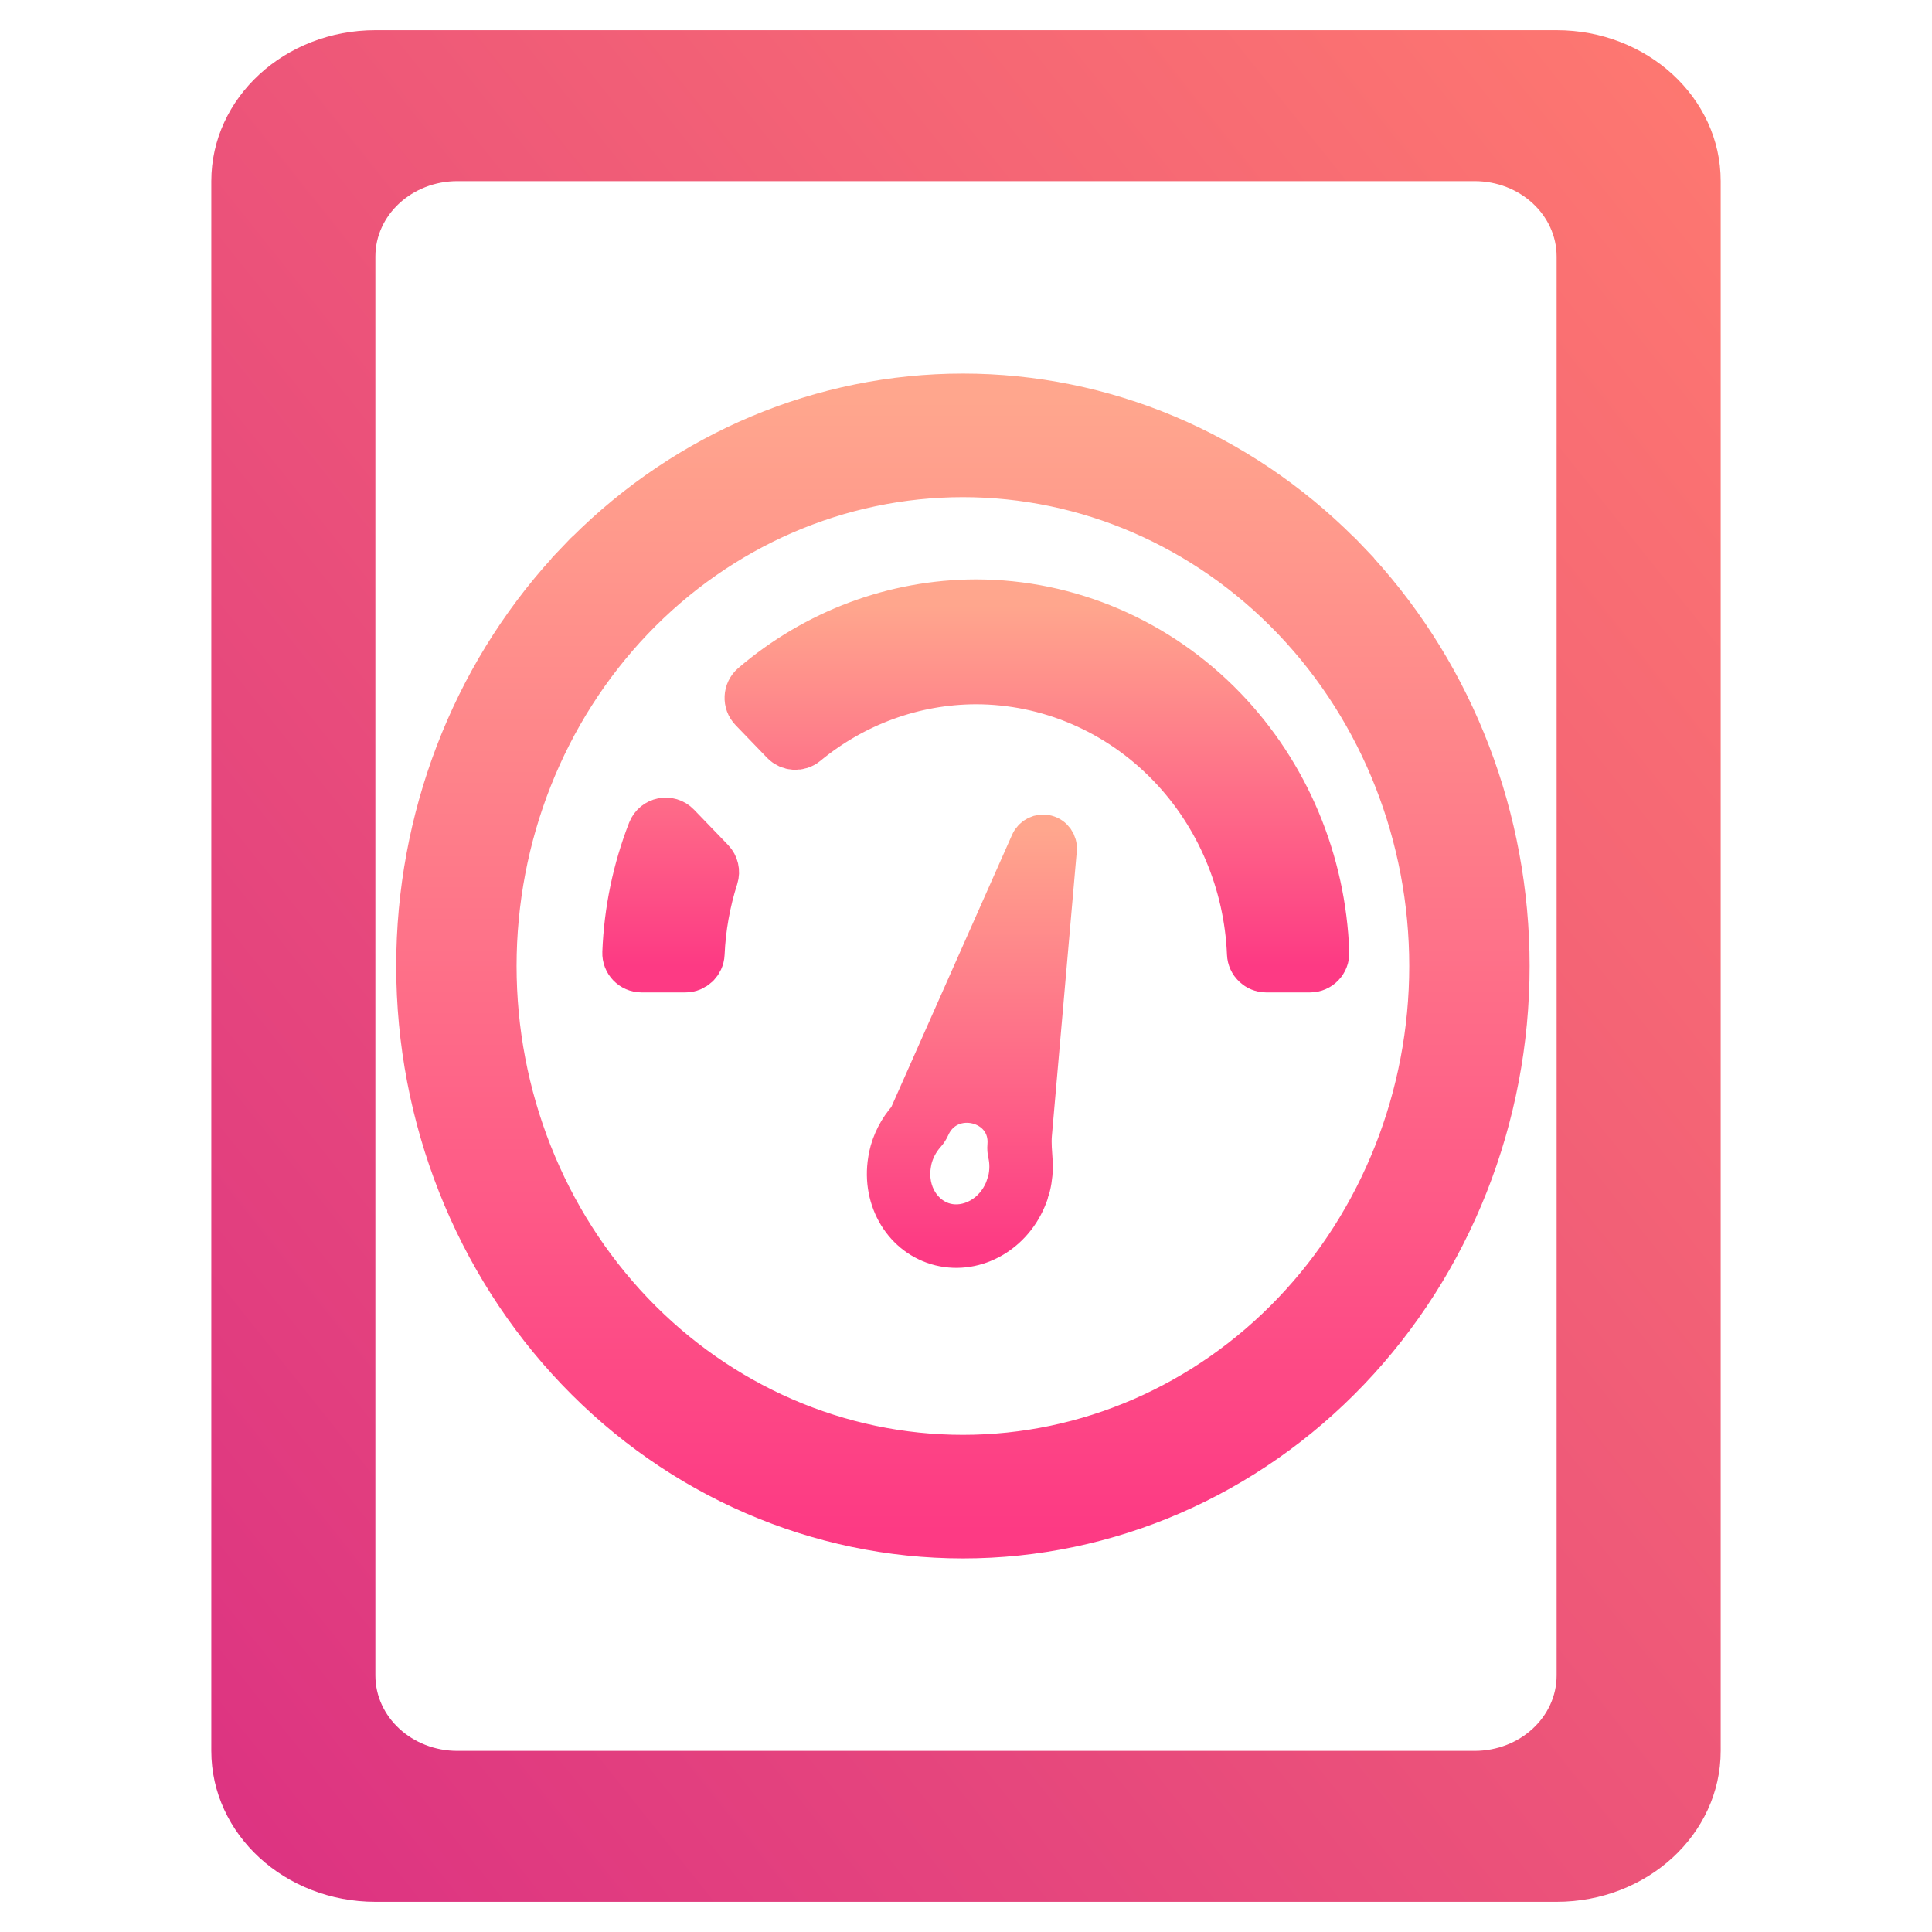 <svg width="256" height="256" viewBox="0 0 256 256" fill="none" xmlns="http://www.w3.org/2000/svg">
<path fill-rule="evenodd" clip-rule="evenodd" d="M28 24C28 12.954 37.733 4 49.739 4H206.261C218.267 4 228 12.954 228 24V232C228 243.046 218.267 252 206.261 252H49.739C37.733 252 28 243.046 28 232V24ZM206.261 34C206.261 28.477 201.395 24 195.391 24H60.609C54.606 24 49.739 28.477 49.739 34V222C49.739 227.523 54.605 232 60.609 232H195.391C201.395 232 206.261 227.523 206.261 222V34Z" fill="url(#paint0_linear)"/>
<path fill-rule="evenodd" clip-rule="evenodd" d="M127.59 56.409C109.56 56.409 92.234 63.911 79.434 77.321C79.431 77.324 79.428 77.328 79.425 77.331C66.626 90.745 59.409 108.967 59.409 128C59.409 147.028 66.623 165.247 79.416 178.66C79.422 178.667 79.428 178.672 79.434 178.679C92.234 192.088 109.56 199.59 127.59 199.59C145.62 199.59 162.947 192.088 175.747 178.679C188.553 165.263 195.772 147.036 195.772 128C195.772 108.963 188.553 90.736 175.747 77.321C162.947 63.911 145.62 56.409 127.59 56.409ZM177.028 73.741C177.025 73.745 177.019 73.745 177.014 73.741C163.714 60.444 146.018 53 127.59 53C109.162 53 91.467 60.444 78.167 73.741C78.163 73.745 78.156 73.745 78.153 73.741C78.148 73.737 78.142 73.737 78.138 73.741L75.798 76.192C75.794 76.197 75.795 76.203 75.799 76.207C75.802 76.21 75.803 76.217 75.799 76.221C63.105 90.155 56 108.694 56 128C56 147.891 63.543 166.968 76.968 181.033C90.394 195.097 108.604 203 127.59 203C146.578 203 164.787 195.098 178.213 181.033C191.639 166.968 199.182 147.891 199.182 128C199.182 108.694 192.077 90.155 179.382 76.221C179.378 76.217 179.378 76.21 179.383 76.207C179.387 76.203 179.387 76.197 179.383 76.192L177.043 73.741C177.038 73.737 177.033 73.737 177.028 73.741ZM80.83 79.242C93.204 66.279 110.02 58.966 127.59 58.966C144.599 58.966 160.902 65.819 173.151 78.016C173.155 78.02 173.162 78.021 173.166 78.016C173.171 78.012 173.178 78.013 173.181 78.017L175.52 80.467C175.525 80.472 175.525 80.478 175.52 80.482C175.515 80.487 175.515 80.493 175.52 80.498C187.154 93.321 193.641 110.324 193.641 128C193.641 146.26 186.719 163.8 174.351 176.758C161.977 189.72 145.161 197.033 127.59 197.033C110.02 197.033 93.204 189.72 80.83 176.758C68.462 163.8 61.54 146.26 61.54 128C61.54 109.74 68.462 92.2 80.83 79.242ZM83.296 81.596C71.549 93.903 64.949 110.595 64.949 128C64.949 145.405 71.549 162.096 83.296 174.404C95.044 186.711 110.977 193.625 127.59 193.625C144.203 193.625 160.137 186.711 171.885 174.404C183.633 162.096 190.233 145.405 190.233 128C190.233 110.647 183.672 94.004 171.99 81.707C171.956 81.67 171.92 81.633 171.885 81.596C171.847 81.557 171.81 81.517 171.772 81.478C160.035 69.245 144.152 62.375 127.59 62.375C110.977 62.375 95.044 69.289 83.296 81.596Z" fill="url(#paint1_linear)"/>
<path d="M175.747 77.321C188.553 90.736 195.772 108.963 195.772 128C195.772 147.036 188.553 165.263 175.747 178.679C162.947 192.088 145.62 199.59 127.59 199.59C109.56 199.59 92.234 192.088 79.434 178.679C79.428 178.672 79.422 178.667 79.416 178.66C66.623 165.247 59.409 147.028 59.409 128C59.409 108.967 66.626 90.745 79.425 77.331C79.428 77.328 79.431 77.324 79.434 77.321C92.234 63.911 109.56 56.409 127.59 56.409C145.62 56.409 162.947 63.911 175.747 77.321ZM175.747 77.321L176.98 76.144M174.351 176.758C186.719 163.8 193.641 146.26 193.641 128C193.641 110.324 187.154 93.321 175.52 80.498C175.515 80.493 175.515 80.487 175.52 80.482C175.525 80.478 175.525 80.472 175.52 80.467L173.181 78.017C173.178 78.013 173.171 78.012 173.166 78.016C173.162 78.021 173.155 78.02 173.151 78.016C160.902 65.819 144.599 58.966 127.59 58.966C110.02 58.966 93.204 66.279 80.83 79.242C68.462 92.2 61.54 109.74 61.54 128C61.54 146.26 68.462 163.8 80.83 176.758M174.351 176.758L173.118 175.581M174.351 176.758C161.977 189.72 145.161 197.033 127.59 197.033C110.02 197.033 93.204 189.72 80.83 176.758M80.83 176.758L82.063 175.581M127.59 53C146.018 53 163.714 60.444 177.014 73.741C177.019 73.745 177.025 73.745 177.028 73.741C177.033 73.737 177.038 73.737 177.043 73.741L179.383 76.192C179.387 76.197 179.387 76.203 179.383 76.207C179.378 76.21 179.378 76.217 179.382 76.221C192.077 90.155 199.182 108.694 199.182 128C199.182 147.891 191.639 166.968 178.213 181.033C164.787 195.098 146.578 203 127.59 203C108.604 203 90.394 195.097 76.968 181.033C63.543 166.968 56 147.891 56 128C56 108.694 63.105 90.155 75.799 76.221C75.803 76.217 75.802 76.21 75.799 76.207C75.795 76.203 75.794 76.197 75.798 76.192L78.138 73.741C78.142 73.737 78.148 73.737 78.153 73.741C78.156 73.745 78.163 73.745 78.167 73.741C91.467 60.444 109.162 53 127.59 53ZM64.949 128C64.949 110.595 71.549 93.903 83.296 81.596C95.044 69.289 110.977 62.375 127.59 62.375C144.152 62.375 160.035 69.245 171.772 81.478C171.81 81.517 171.847 81.557 171.885 81.596C171.92 81.633 171.956 81.67 171.99 81.707C183.672 94.004 190.233 110.647 190.233 128C190.233 145.405 183.633 162.096 171.885 174.404C160.137 186.711 144.203 193.625 127.59 193.625C110.977 193.625 95.044 186.711 83.296 174.404C71.549 162.096 64.949 145.405 64.949 128Z" stroke="url(#paint2_linear)" stroke-width="7" stroke-linecap="round" stroke-linejoin="round"/>
<path fill-rule="evenodd" clip-rule="evenodd" d="M129.293 80.273H129.297C141.502 80.274 153.208 85.302 161.839 94.252C170.068 102.786 174.859 114.219 175.287 126.235C175.322 127.2 174.548 128 173.584 128H167.783C166.87 128 166.117 127.28 166.08 126.366C165.687 116.833 161.862 107.776 155.33 101.001C148.425 93.841 139.061 89.819 129.296 89.819C129.295 89.819 129.296 89.819 129.296 89.819L129.293 80.273ZM129.296 89.819C120.99 89.842 112.95 92.776 106.474 98.117C105.787 98.683 104.78 98.626 104.163 97.985L99.987 93.654C99.305 92.948 99.36 91.814 100.106 91.176C108.311 84.16 118.624 80.295 129.293 80.273L129.296 89.819ZM158.954 99.875C158.947 99.882 158.947 99.893 158.953 99.901C164.76 106.451 168.362 114.726 169.286 123.49C169.352 124.112 169.87 124.592 170.494 124.592C171.19 124.592 171.741 124 171.67 123.306C170.64 113.251 166.326 103.823 159.396 96.632C159.393 96.627 159.388 96.623 159.385 96.619C151.383 88.321 140.558 83.683 129.299 83.683C120.531 83.7 112.01 86.53 104.883 91.74C104.255 92.199 104.193 93.105 104.733 93.665C105.195 94.144 105.942 94.2 106.483 93.812C113.147 89.039 121.091 86.432 129.287 86.41H129.291H129.296C139.437 86.41 149.162 90.367 156.562 97.421C156.569 97.428 156.581 97.428 156.588 97.421C156.595 97.414 156.606 97.414 156.613 97.421L157.784 98.636C157.787 98.637 157.788 98.639 157.79 98.642L158.954 99.85C158.961 99.857 158.961 99.868 158.954 99.875ZM86.624 110.275C87.076 109.116 88.576 108.815 89.439 109.711L93.951 114.39C94.386 114.842 94.539 115.495 94.348 116.093C93.285 119.416 92.669 122.875 92.515 126.371C92.475 127.283 91.725 128 90.812 128H85.013C84.046 128 83.272 127.196 83.31 126.23C83.523 120.752 84.645 115.354 86.624 110.275ZM90.309 115.524C89.669 114.86 88.557 115.12 88.313 116.01C87.659 118.395 87.199 120.836 86.938 123.305C86.864 123.999 87.415 124.592 88.111 124.592C88.733 124.592 89.249 124.114 89.316 123.496C89.564 121.204 89.995 118.936 90.607 116.716C90.723 116.293 90.613 115.839 90.309 115.524Z" fill="url(#paint3_linear)"/>
<path d="M129.293 80.273H129.297C141.502 80.274 153.208 85.302 161.839 94.252C170.068 102.786 174.859 114.219 175.287 126.235C175.322 127.2 174.548 128 173.584 128H167.783C166.87 128 166.117 127.28 166.08 126.366C165.687 116.833 161.862 107.776 155.33 101.001C148.425 93.841 139.061 89.819 129.296 89.819L129.293 80.273ZM129.293 80.273L129.296 89.819L129.293 80.273ZM129.293 80.273C118.624 80.295 108.311 84.16 100.106 91.176C99.36 91.814 99.305 92.948 99.987 93.654L104.163 97.985C104.78 98.626 105.787 98.683 106.474 98.117C112.95 92.776 120.99 89.842 129.296 89.819L129.293 80.273ZM129.296 89.819C129.296 89.819 129.295 89.819 129.296 89.819V89.819ZM159.396 96.632C166.326 103.823 170.64 113.251 171.67 123.306C171.741 124 171.19 124.592 170.494 124.592C169.87 124.592 169.352 124.112 169.286 123.49C168.362 114.726 164.76 106.451 158.953 99.901C158.947 99.893 158.947 99.882 158.954 99.875C158.961 99.868 158.961 99.857 158.954 99.85L157.79 98.642C157.788 98.639 157.787 98.637 157.784 98.636L156.613 97.421C156.606 97.414 156.595 97.414 156.588 97.421C156.581 97.428 156.569 97.428 156.562 97.421C149.162 90.367 139.437 86.41 129.296 86.41H129.291H129.287C121.091 86.432 113.147 89.039 106.483 93.812C105.942 94.2 105.195 94.144 104.733 93.665C104.193 93.105 104.255 92.199 104.883 91.74C112.01 86.53 120.531 83.7 129.299 83.683C140.558 83.683 151.383 88.321 159.385 96.619C159.388 96.623 159.393 96.627 159.396 96.632ZM94.348 116.093C94.539 115.495 94.386 114.842 93.951 114.39L89.439 109.711C88.576 108.815 87.076 109.116 86.624 110.275C84.645 115.354 83.523 120.752 83.31 126.23C83.272 127.196 84.046 128 85.013 128H90.812C91.725 128 92.475 127.283 92.515 126.371C92.669 122.875 93.285 119.416 94.348 116.093ZM90.607 116.716C89.995 118.936 89.564 121.204 89.316 123.496C89.249 124.114 88.733 124.592 88.111 124.592C87.415 124.592 86.864 123.999 86.938 123.305C87.199 120.836 87.659 118.395 88.313 116.01C88.557 115.12 89.669 114.86 90.309 115.524C90.613 115.839 90.723 116.293 90.607 116.716Z" stroke="url(#paint4_linear)" stroke-width="7" stroke-linecap="round" stroke-linejoin="round"/>
<path fill-rule="evenodd" clip-rule="evenodd" d="M133.333 151.825C133.842 146.01 125.728 144.069 123.361 149.406C123.216 149.731 123.02 150.037 122.782 150.302C121.868 151.321 121.242 152.538 120.951 153.835L120.878 154.274C120.878 154.274 120.878 154.273 120.878 154.274C120.254 158.07 122.42 161.204 125.359 161.926C128.238 162.632 131.61 160.963 133.017 157.524C133.017 157.522 133.018 157.521 133.018 157.518C133.018 157.517 133.018 157.516 133.018 157.514L133.38 156.414C133.66 155.219 133.664 154.007 133.407 152.886C133.327 152.538 133.302 152.181 133.333 151.825ZM136.398 111.614C136.791 110.726 137.768 110.254 138.708 110.497C139.647 110.739 140.273 111.625 140.189 112.591L136.888 150.308C136.783 151.51 136.916 152.718 136.986 153.924C137.051 155.041 136.946 156.174 136.678 157.281L136.662 157.348L136.439 158.023C136.431 158.048 136.426 158.073 136.426 158.1C136.426 158.129 136.422 158.158 136.411 158.185L136.321 158.43C134.46 163.476 129.388 166.425 124.545 165.238C119.682 164.041 116.635 159.066 117.515 153.719L117.603 153.191L117.612 153.149C118.026 151.253 118.931 149.49 120.244 148.026L136.398 111.614Z" fill="url(#paint5_linear)"/>
<path d="M120.878 154.274L120.951 153.835C121.242 152.538 121.868 151.321 122.782 150.302C123.02 150.037 123.216 149.731 123.361 149.406C125.728 144.069 133.842 146.01 133.333 151.825C133.302 152.181 133.327 152.538 133.407 152.886C133.664 154.007 133.66 155.219 133.38 156.414L133.018 157.514C133.018 157.516 133.018 157.517 133.018 157.518C133.018 157.521 133.017 157.522 133.017 157.524C131.61 160.963 128.238 162.632 125.359 161.926C122.42 161.204 120.254 158.07 120.878 154.274ZM120.878 154.274C120.878 154.273 120.878 154.274 120.878 154.274V154.274ZM120.244 148.026C118.931 149.49 118.026 151.253 117.612 153.149L117.603 153.191L117.515 153.719C116.635 159.066 119.682 164.041 124.545 165.238C129.388 166.425 134.46 163.476 136.321 158.43L136.411 158.185C136.422 158.158 136.426 158.129 136.426 158.1C136.426 158.073 136.431 158.048 136.439 158.023L136.662 157.348L136.678 157.281C136.946 156.174 137.051 155.041 136.986 153.924C136.916 152.718 136.783 151.51 136.888 150.308L140.189 112.591C140.273 111.625 139.647 110.739 138.708 110.497C137.768 110.254 136.791 110.726 136.398 111.614L120.244 148.026Z" stroke="url(#paint6_linear)" stroke-width="5" stroke-linecap="round" stroke-linejoin="round"/>
<defs>
<linearGradient id="paint0_linear" x1="227.408" y1="5.572" x2="-12.621" y2="197.532" gradientUnits="userSpaceOnUse">
<stop stop-color="#FE7970"/>
<stop offset="1" stop-color="#DC3282"/>
</linearGradient>
<linearGradient id="paint1_linear" x1="198.757" y1="53.951" x2="50.163" y2="194.61" gradientUnits="userSpaceOnUse">
<stop stop-color="#FE7970"/>
<stop offset="1" stop-color="#DC3282"/>
</linearGradient>
<linearGradient id="paint2_linear" x1="127.59" y1="203" x2="127.59" y2="53" gradientUnits="userSpaceOnUse">
<stop stop-color="#FD3A84"/>
<stop offset="1" stop-color="#FFA68D"/>
</linearGradient>
<linearGradient id="paint3_linear" x1="175.046" y1="80.576" x2="136.16" y2="154.946" gradientUnits="userSpaceOnUse">
<stop stop-color="#FE7970"/>
<stop offset="1" stop-color="#DC3282"/>
</linearGradient>
<linearGradient id="paint4_linear" x1="129.296" y1="128" x2="129.296" y2="80.273" gradientUnits="userSpaceOnUse">
<stop stop-color="#FD3A84"/>
<stop offset="1" stop-color="#FFA68D"/>
</linearGradient>
<linearGradient id="paint5_linear" x1="128.85" y1="165.499" x2="128.85" y2="110.077" gradientUnits="userSpaceOnUse">
<stop stop-color="#FD3A84"/>
<stop offset="1" stop-color="#FFA68D"/>
</linearGradient>
<linearGradient id="paint6_linear" x1="128.85" y1="165.499" x2="128.85" y2="110.077" gradientUnits="userSpaceOnUse">
<stop stop-color="#FD3A84"/>
<stop offset="1" stop-color="#FFA68D"/>
</linearGradient>
</defs>
</svg>

